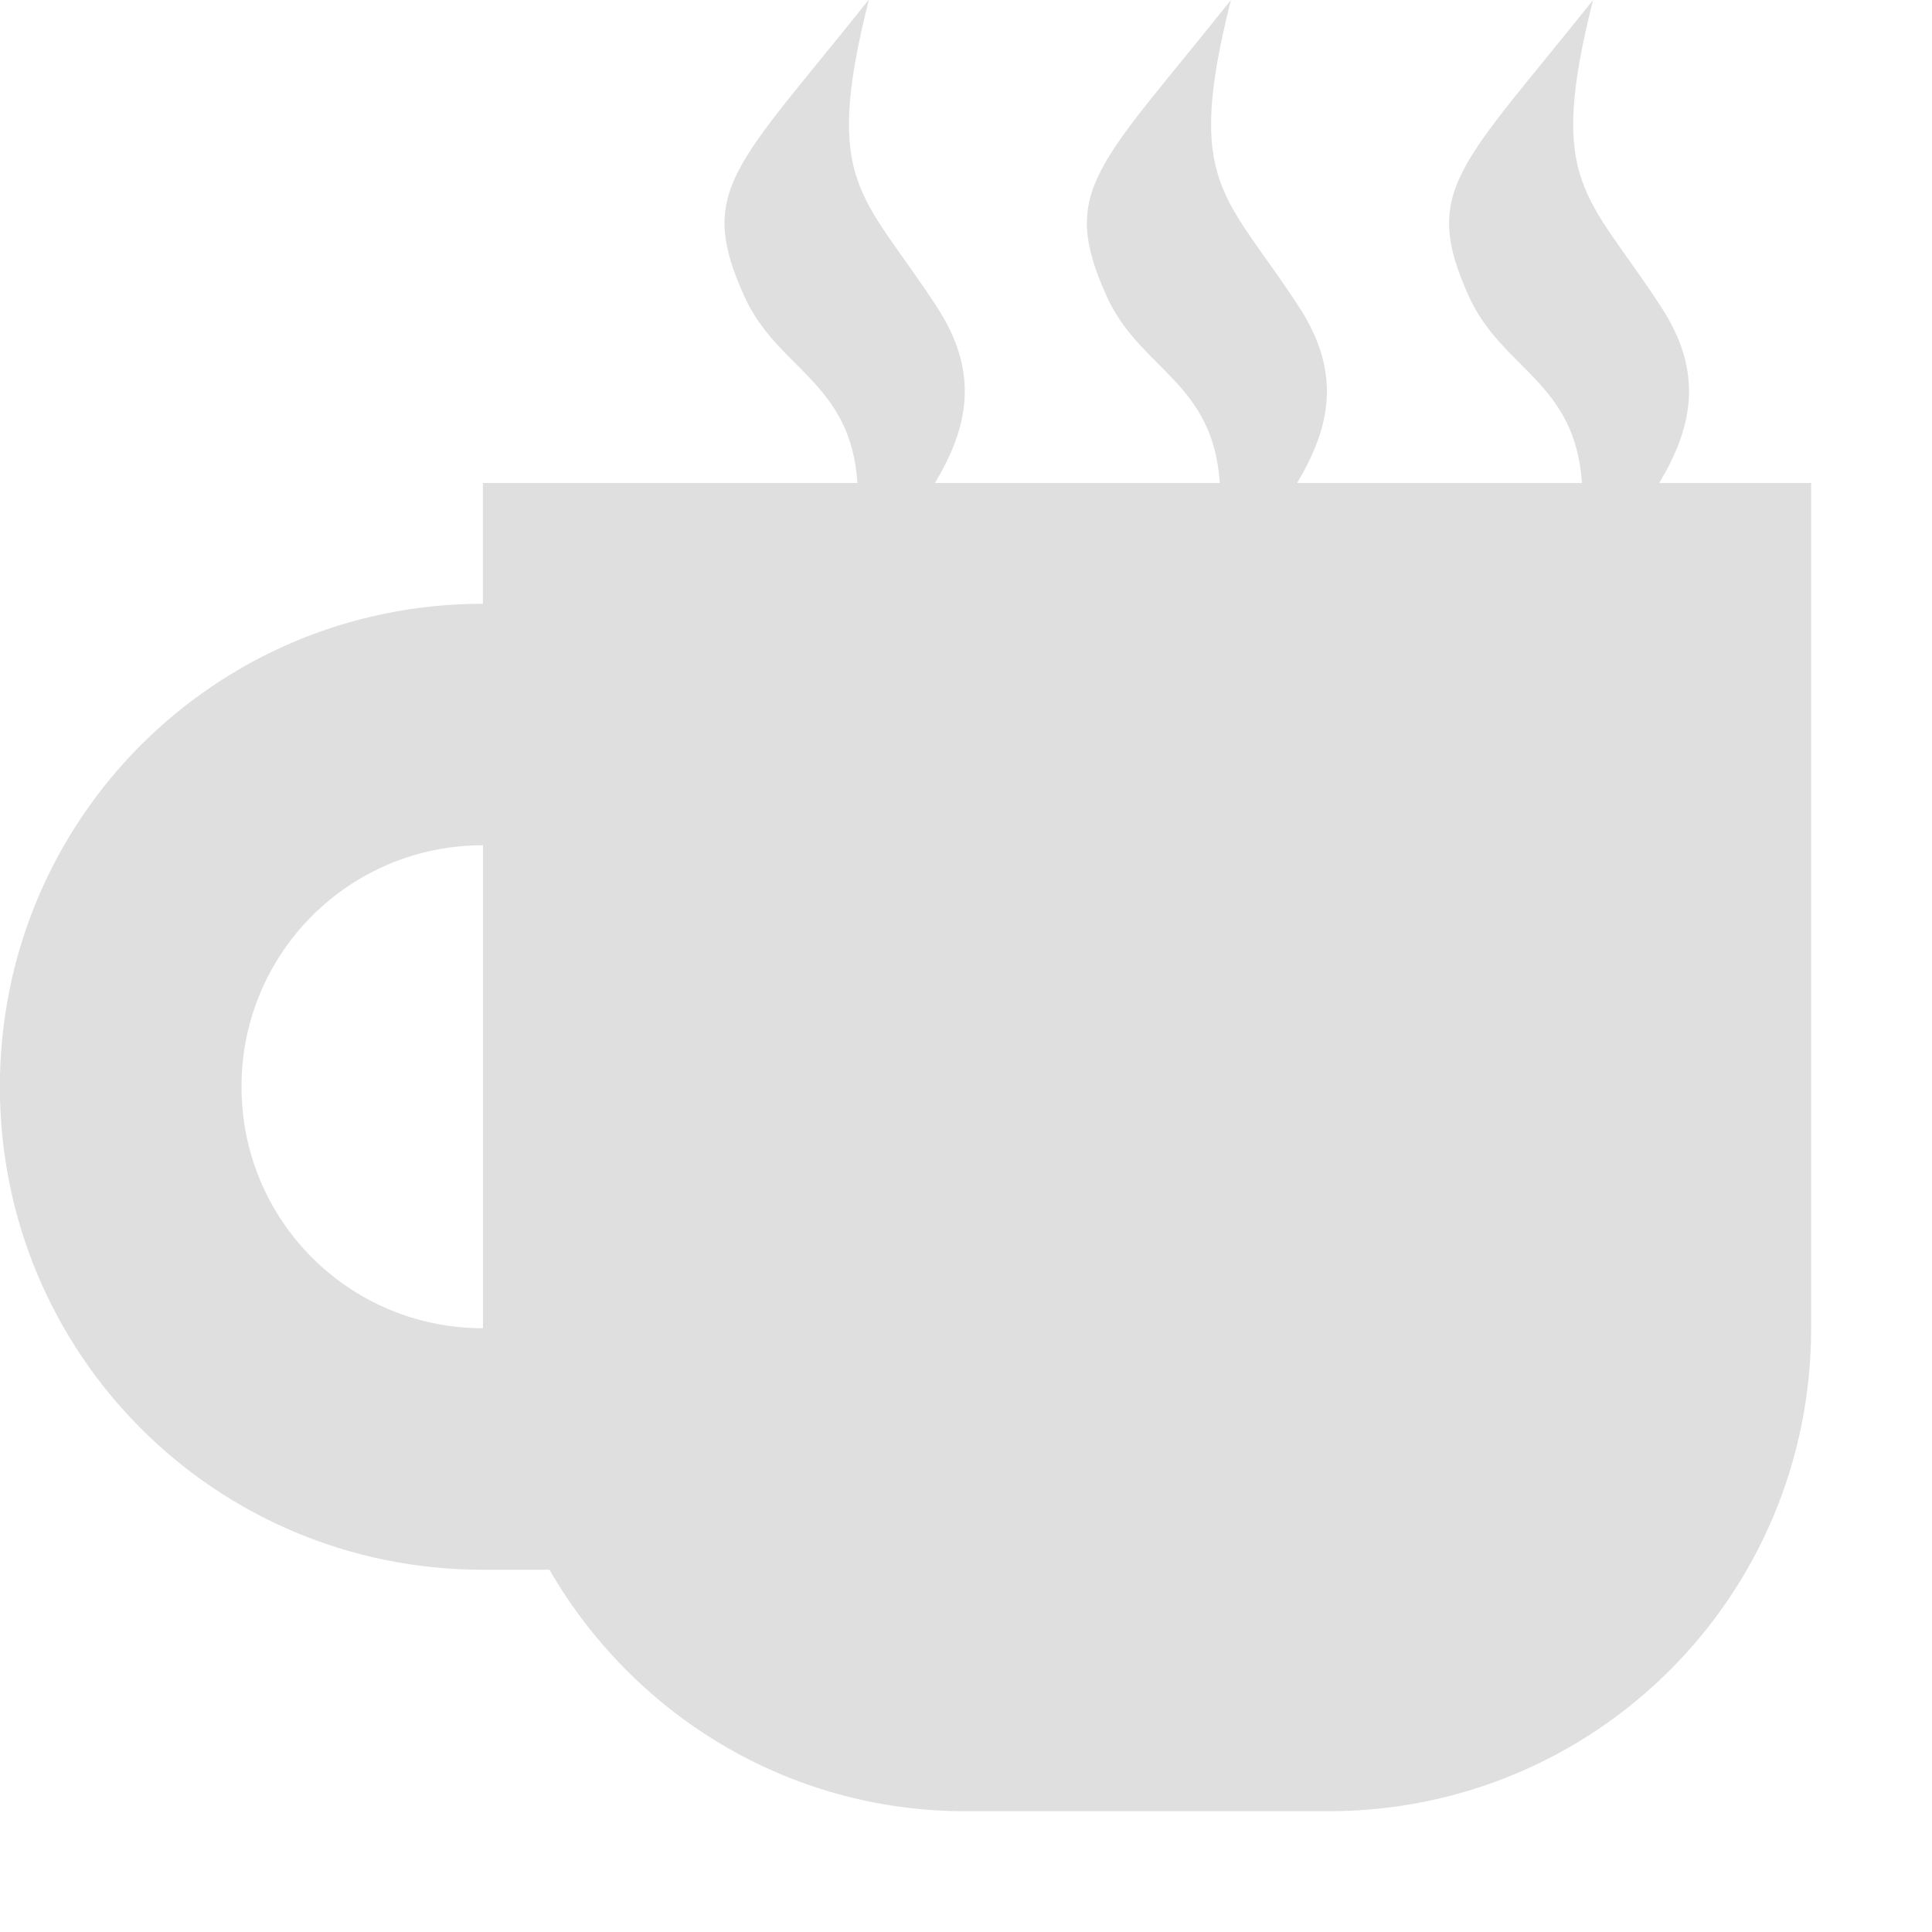 <svg width="16" height="16" version="1.1" xmlns="http://www.w3.org/2000/svg"><defs><style id="current-color-scheme" type="text/css">.ColorScheme-Text{color:#dfdfdf;}.ColorScheme-Highlight{color:#5294e2;}</style></defs>
 <defs>
  <style id="current-color-scheme" type="text/css"/>
 </defs>
 <path d="m7.193 0c-1.098 1.38-1.428 1.569-1.031 2.449 0.275 0.614 0.882 0.707 0.939 1.551h-3.102v1c-2.216 0-4 1.784-4 4s1.784 4 4 4h0.551c0.691 1.193 1.966 2 3.449 2h3c2.216 0 4-1.784 4-4v-7h-1.258c0.277-0.463 0.372-0.914 0.014-1.461-0.612-0.94-0.948-1.009-0.562-2.539-1.098 1.38-1.427 1.569-1.031 2.449 0.276 0.614 0.882 0.707 0.939 1.551h-2.359c0.277-0.463 0.372-0.914 0.014-1.461-0.612-0.94-0.948-1.009-0.562-2.539-1.098 1.38-1.428 1.569-1.031 2.449 0.275 0.614 0.882 0.707 0.939 1.551h-2.359c0.277-0.463 0.372-0.914 0.014-1.461-0.612-0.94-0.948-1.009-0.562-2.539zm-3.193 7v4c-1.108 0-2-0.892-2-2s0.892-2 2-2z" fill="#dfdfdf" style="paint-order:stroke fill markers"/>
</svg>
